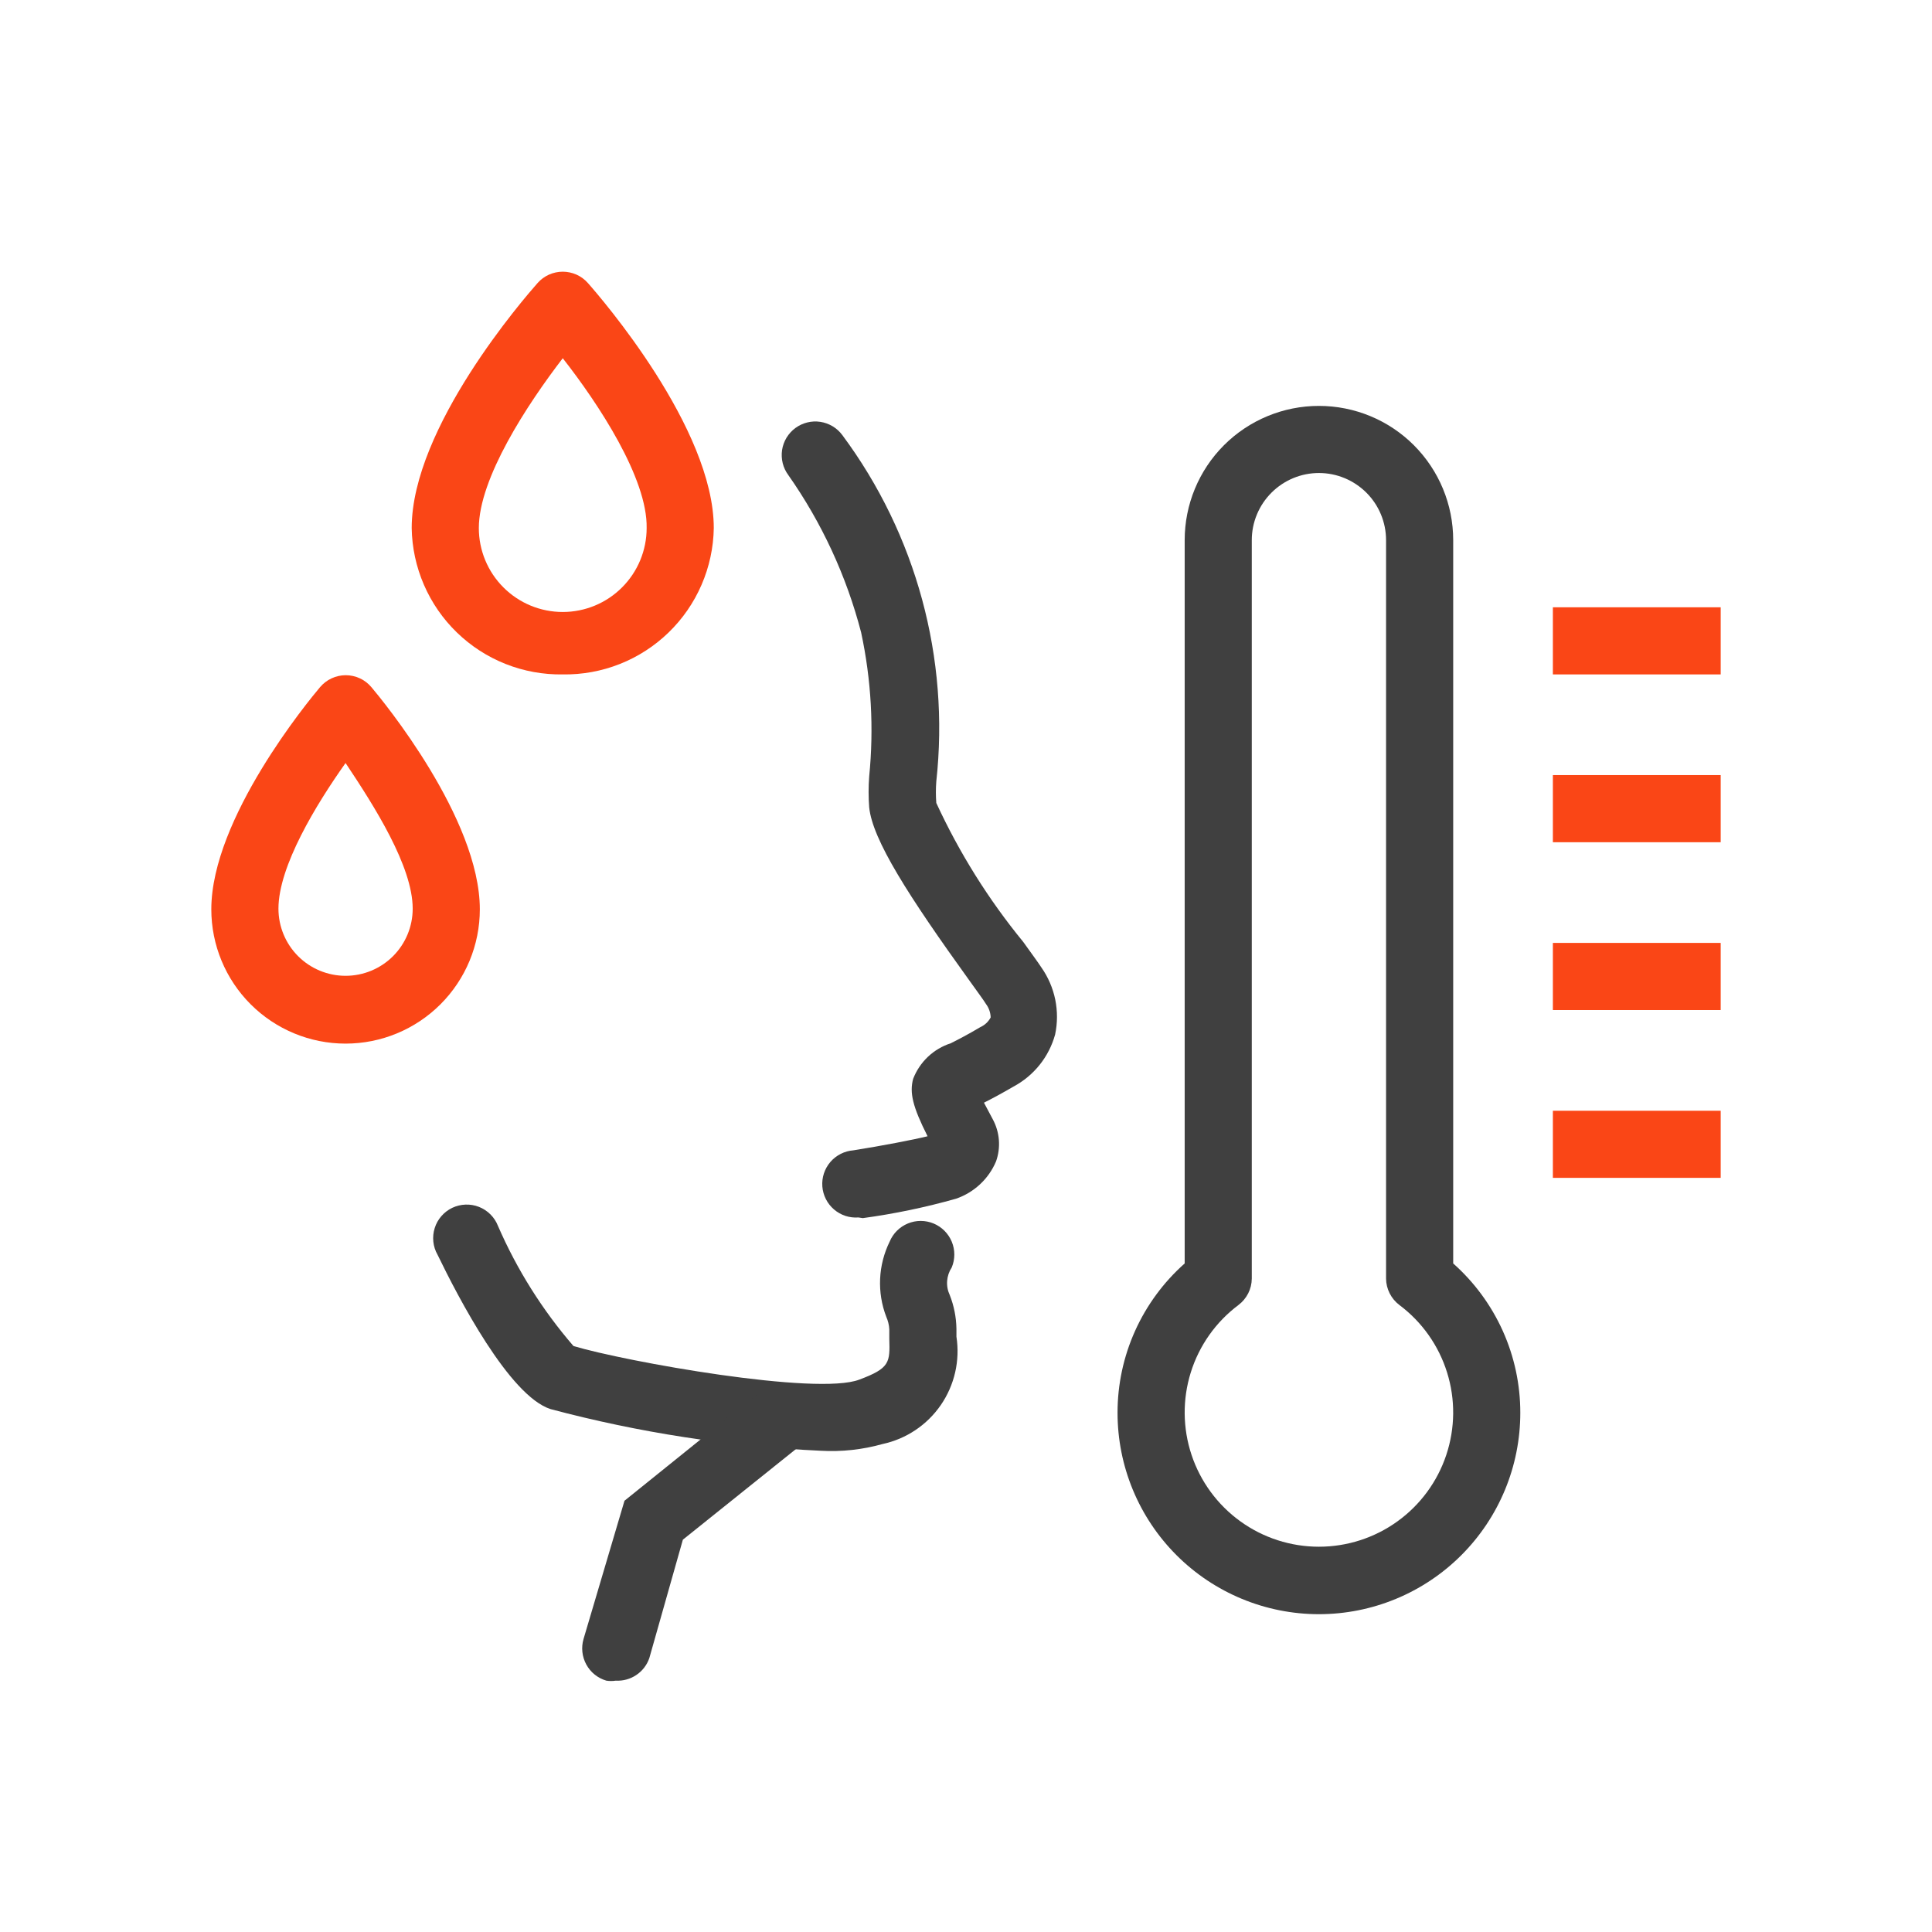<svg width="64" height="64" viewBox="0 0 64 64" fill="none" xmlns="http://www.w3.org/2000/svg">
<path d="M28.437 40.33C28.291 40.341 28.144 40.323 28.005 40.278C27.866 40.232 27.737 40.159 27.626 40.063C27.402 39.871 27.264 39.597 27.241 39.302C27.219 39.007 27.315 38.715 27.508 38.491C27.701 38.267 27.975 38.129 28.27 38.106C29.182 37.962 30.282 37.751 30.727 37.64C30.227 36.65 30.127 36.194 30.249 35.738C30.356 35.462 30.523 35.212 30.738 35.008C30.954 34.804 31.212 34.651 31.494 34.56C31.739 34.437 32.061 34.271 32.473 34.026C32.62 33.96 32.742 33.847 32.817 33.704C32.813 33.543 32.758 33.388 32.662 33.259C32.573 33.114 32.373 32.847 32.128 32.503C30.093 29.679 28.904 27.822 28.793 26.744C28.767 26.403 28.767 26.061 28.793 25.721C28.952 24.126 28.862 22.517 28.526 20.951C28.04 19.082 27.223 17.316 26.113 15.736C26.026 15.619 25.963 15.485 25.928 15.343C25.893 15.201 25.886 15.054 25.907 14.909C25.929 14.765 25.979 14.626 26.054 14.501C26.13 14.376 26.229 14.267 26.346 14.18C26.464 14.093 26.598 14.03 26.739 13.995C26.881 13.959 27.029 13.952 27.173 13.974C27.318 13.996 27.456 14.046 27.582 14.121C27.707 14.196 27.816 14.296 27.903 14.413C30.351 17.708 31.463 21.807 31.016 25.887C30.998 26.124 30.998 26.362 31.016 26.599C31.777 28.249 32.744 29.796 33.896 31.202C34.174 31.591 34.396 31.891 34.496 32.047C34.721 32.367 34.877 32.729 34.956 33.111C35.034 33.494 35.033 33.889 34.952 34.271C34.851 34.636 34.677 34.978 34.44 35.274C34.203 35.57 33.908 35.815 33.574 35.994C33.173 36.227 32.862 36.394 32.595 36.528L32.884 37.072C33 37.285 33.07 37.52 33.089 37.761C33.108 38.002 33.076 38.245 32.995 38.473C32.874 38.76 32.693 39.019 32.465 39.231C32.237 39.444 31.967 39.606 31.672 39.708C30.658 39.995 29.625 40.21 28.581 40.352L28.437 40.33Z" fill="#404040"/>
<path d="M27.191 48.058C24.167 47.92 21.166 47.458 18.241 46.679C16.873 46.245 15.172 42.965 14.494 41.564C14.418 41.432 14.371 41.285 14.355 41.133C14.339 40.981 14.354 40.828 14.4 40.682C14.445 40.536 14.521 40.401 14.621 40.286C14.721 40.171 14.843 40.077 14.981 40.011C15.119 39.946 15.269 39.909 15.421 39.904C15.574 39.898 15.726 39.924 15.868 39.98C16.01 40.036 16.139 40.121 16.247 40.229C16.355 40.337 16.44 40.466 16.495 40.608C17.123 42.054 17.966 43.396 18.997 44.589C20.698 45.1 27.069 46.245 28.47 45.7C29.482 45.322 29.482 45.133 29.459 44.344V44.033C29.451 43.891 29.417 43.752 29.359 43.621C29.205 43.221 29.136 42.793 29.155 42.364C29.174 41.936 29.282 41.516 29.471 41.131C29.584 40.858 29.801 40.642 30.075 40.529C30.348 40.416 30.654 40.417 30.927 40.53C31.2 40.644 31.416 40.861 31.529 41.134C31.642 41.407 31.641 41.714 31.527 41.987C31.439 42.12 31.387 42.274 31.375 42.434C31.363 42.594 31.393 42.754 31.461 42.899C31.601 43.253 31.676 43.63 31.683 44.011V44.277C31.806 45.071 31.621 45.881 31.167 46.542C30.712 47.203 30.022 47.666 29.237 47.835C28.572 48.022 27.881 48.097 27.191 48.058V48.058Z" fill="#404040"/>
<path d="M20.398 55.674C20.294 55.69 20.189 55.69 20.086 55.674C19.803 55.591 19.564 55.4 19.423 55.141C19.281 54.882 19.248 54.578 19.33 54.295L20.687 49.714L25.201 46.078C25.431 45.893 25.725 45.806 26.019 45.837C26.313 45.868 26.583 46.015 26.768 46.245C26.954 46.475 27.041 46.77 27.01 47.064C26.978 47.358 26.832 47.627 26.602 47.813L22.621 51.004L21.509 54.929C21.43 55.157 21.279 55.353 21.078 55.487C20.878 55.622 20.639 55.687 20.398 55.674Z" fill="#404040"/>
<path d="M18.642 22.341C17.995 22.351 17.352 22.234 16.751 21.996C16.149 21.758 15.6 21.403 15.136 20.953C14.671 20.503 14.3 19.966 14.043 19.372C13.786 18.778 13.648 18.14 13.638 17.493C13.638 14.157 17.385 9.855 17.808 9.376C17.912 9.258 18.04 9.163 18.184 9.098C18.328 9.034 18.484 9 18.642 9C18.799 9 18.955 9.034 19.099 9.098C19.243 9.163 19.371 9.258 19.475 9.376C19.898 9.855 23.645 14.18 23.645 17.493C23.635 18.14 23.497 18.778 23.24 19.372C22.983 19.966 22.612 20.503 22.147 20.953C21.683 21.403 21.134 21.758 20.532 21.996C19.931 22.234 19.288 22.351 18.642 22.341V22.341ZM18.642 11.867C17.463 13.401 15.862 15.847 15.862 17.493C15.862 18.23 16.155 18.937 16.676 19.458C17.197 19.98 17.904 20.273 18.642 20.273C19.379 20.273 20.086 19.98 20.607 19.458C21.128 18.937 21.421 18.23 21.421 17.493C21.454 15.847 19.82 13.368 18.642 11.867V11.867Z" fill="#FA4616"/>
<path d="M11.447 34.571C10.268 34.571 9.137 34.102 8.303 33.268C7.469 32.434 7 31.303 7 30.123C7 27.11 10.236 23.197 10.602 22.763C10.707 22.639 10.837 22.539 10.984 22.471C11.131 22.403 11.291 22.367 11.453 22.367C11.615 22.367 11.775 22.403 11.922 22.471C12.069 22.539 12.199 22.639 12.303 22.763C12.67 23.197 15.895 27.11 15.895 30.123C15.895 31.303 15.426 32.434 14.592 33.268C13.758 34.102 12.627 34.571 11.447 34.571ZM11.447 25.276C10.469 26.654 9.224 28.7 9.224 30.101C9.224 30.691 9.458 31.257 9.875 31.674C10.292 32.091 10.858 32.325 11.447 32.325C12.037 32.325 12.603 32.091 13.02 31.674C13.437 31.257 13.671 30.691 13.671 30.101C13.671 28.7 12.404 26.71 11.447 25.276Z" fill="#FA4616"/>
<path d="M57 20.117H51.441V22.341H57V20.117Z" fill="#FA4616"/>
<path d="M57 25.676H51.441V27.9H57V25.676Z" fill="#FA4616"/>
<path d="M57 31.235H51.441V33.459H57V31.235Z" fill="#FA4616"/>
<path d="M57 36.795H51.441V39.018H57V36.795Z" fill="#FA4616"/>
<path d="M43.691 53.472C41.922 53.472 40.225 52.769 38.974 51.518C37.723 50.267 37.02 48.571 37.02 46.801C37.019 45.866 37.217 44.941 37.6 44.089C37.984 43.236 38.544 42.474 39.244 41.853V17.893C39.244 16.714 39.712 15.582 40.546 14.748C41.38 13.914 42.512 13.446 43.691 13.446C44.871 13.446 46.002 13.914 46.836 14.748C47.67 15.582 48.139 16.714 48.139 17.893V41.853C48.838 42.474 49.398 43.236 49.782 44.089C50.165 44.941 50.363 45.866 50.362 46.801C50.362 48.571 49.659 50.267 48.408 51.518C47.157 52.769 45.46 53.472 43.691 53.472ZM43.691 15.669C43.101 15.669 42.536 15.904 42.119 16.321C41.702 16.738 41.467 17.303 41.467 17.893V42.354C41.466 42.525 41.425 42.693 41.348 42.845C41.27 42.997 41.159 43.13 41.023 43.232C40.276 43.792 39.724 44.573 39.446 45.464C39.168 46.355 39.177 47.311 39.472 48.197C39.767 49.082 40.333 49.852 41.091 50.398C41.848 50.944 42.758 51.237 43.691 51.237C44.624 51.237 45.534 50.944 46.291 50.398C47.049 49.852 47.615 49.082 47.91 48.197C48.205 47.311 48.215 46.355 47.936 45.464C47.658 44.573 47.106 43.792 46.359 43.232C46.223 43.13 46.112 42.997 46.035 42.845C45.958 42.693 45.916 42.525 45.915 42.354V17.893C45.915 17.303 45.681 16.738 45.264 16.321C44.846 15.904 44.281 15.669 43.691 15.669Z" fill="#404040"/>
</svg>
